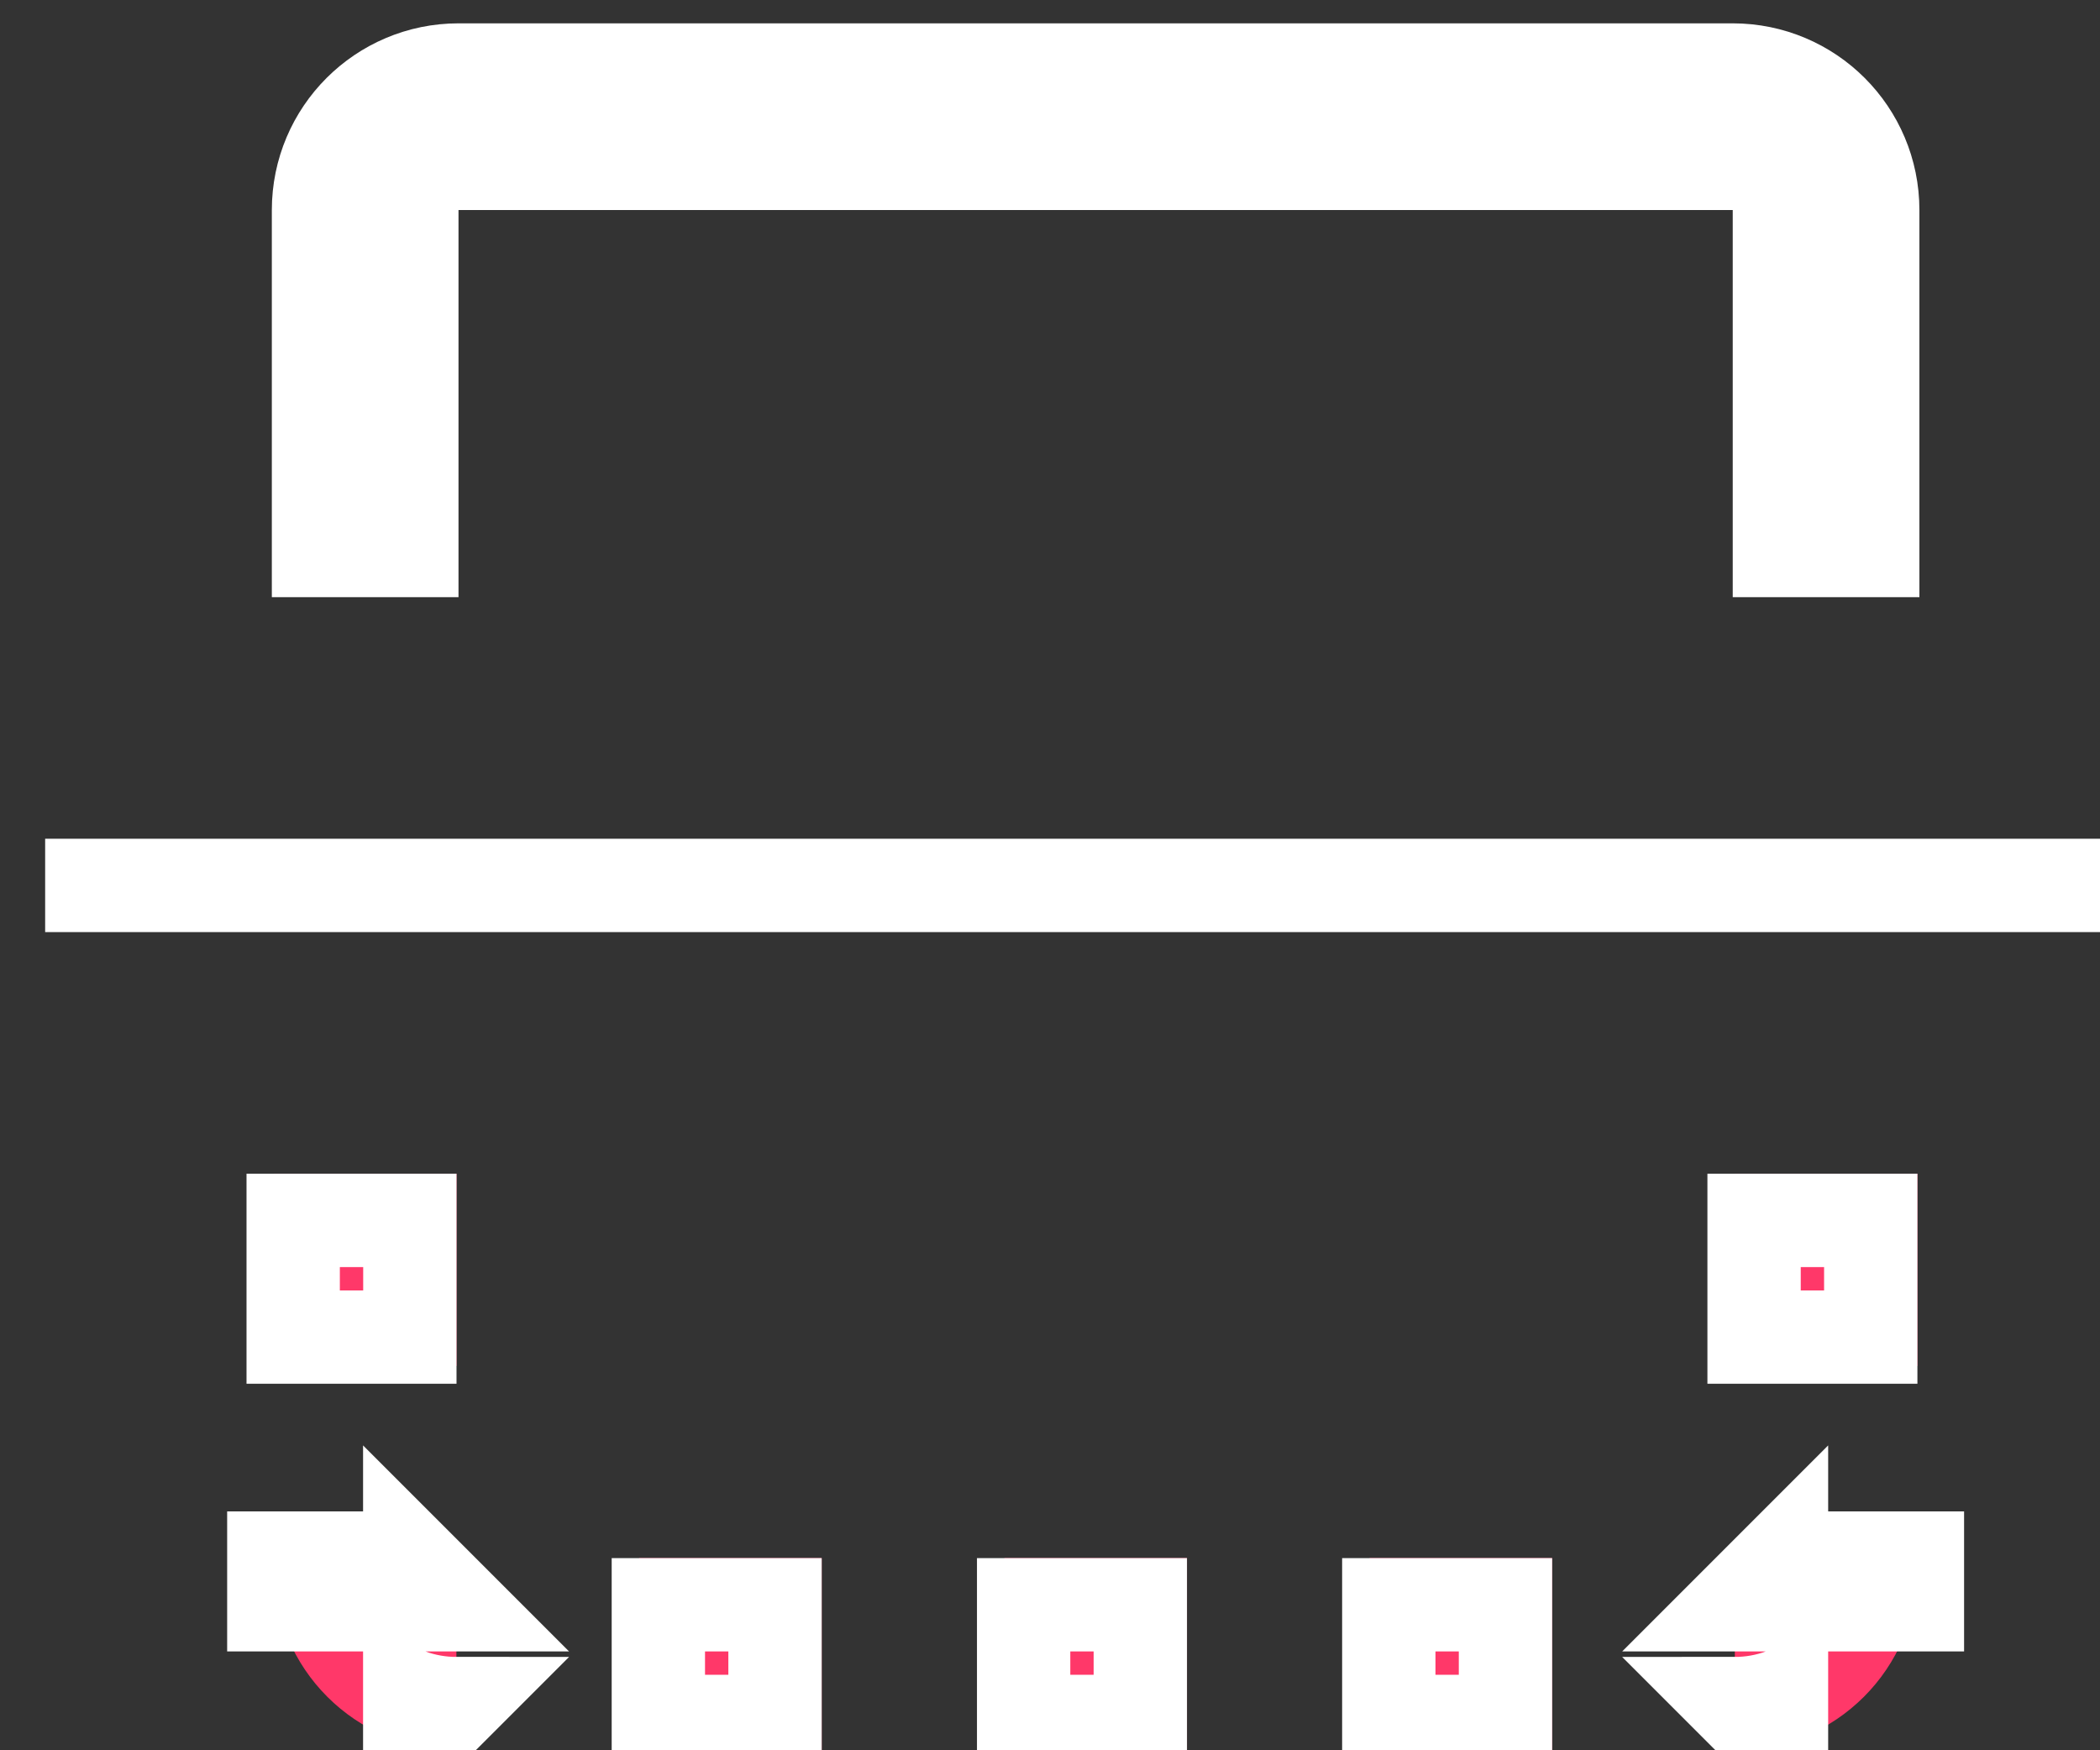 <?xml version="1.0" encoding="UTF-8"?>
<svg width="18px" height="15px" viewBox="0 0 18 15" version="1.1" xmlns="http://www.w3.org/2000/svg" xmlns:xlink="http://www.w3.org/1999/xlink">
    <rect x="0" y="0" width="18" height="15" fill="#333333" stroke="none"/>
    <!-- Generator: Sketch 48.2 (47327) - http://www.bohemiancoding.com/sketch -->
    <title>Flip</title>
    <desc>Created with Sketch.</desc>
    <defs>
        <rect id="path-1" x="9.059" y="1.565" width="1.647" height="1.565"></rect>
        <rect id="path-2" x="9.059" y="14.087" width="1.647" height="1.565"></rect>
        <rect id="path-3" x="12.353" y="4.696" width="1.647" height="1.565"></rect>
        <rect id="path-4" x="12.353" y="7.826" width="1.647" height="1.565"></rect>
        <rect id="path-5" x="12.353" y="10.957" width="1.647" height="1.565"></rect>
        <path d="M12.353,1.565 L12.435,1.565 C13.299,1.565 14,2.266 14,3.13 L12.353,3.13 L12.353,1.565 Z" id="path-6"></path>
        <path d="M12.353,14.087 L12.435,14.087 C13.299,14.087 14,14.788 14,15.652 L12.353,15.652 L12.353,14.087 Z" id="path-7"></path>
    </defs>
    <g id="Part-1" stroke="none" stroke-width="1" fill="none" fill-rule="evenodd" transform="translate(-281, -341)">
        <g id="Group-10" transform="translate(24, 179)">
            <g id="Group-7" transform="translate(-4, 5)">
                <g id="Flip" transform="translate(270, 165) rotate(-270) translate(-270, -165) translate(263, 156)">
                    <path d="M4.118,2.348 L0.8,2.348 C0.358,2.348 -3.87175207e-16,2.706 -3.33066907e-16,3.148 L-2.22044605e-16,14.07 C8.13118488e-16,14.511 0.358,14.87 0.8,14.87 L4.118,14.87" id="Path-9" stroke="#FFFFFF" stroke-width="1.6"></path>
                    <path d="M6.588,0 L6.588,17.613" id="Path-10" stroke="#FFFFFF" stroke-width="0.8"></path>
                    <g id="Rectangle-33">
                        <use fill="#FF3869" fill-rule="evenodd" xlink:href="#path-1"></use>
                        <rect stroke="#FFFFFF" stroke-width="0.8" x="9.459" y="1.965" width="1" height="1"></rect>
                    </g>
                    <g id="Rectangle-33-Copy-5">
                        <use fill="#FF3869" fill-rule="evenodd" xlink:href="#path-2"></use>
                        <rect stroke="#FFFFFF" stroke-width="0.8" x="9.459" y="14.487" width="1" height="1"></rect>
                    </g>
                    <g id="Rectangle-33-Copy">
                        <use fill="#FF3869" fill-rule="evenodd" xlink:href="#path-3"></use>
                        <rect stroke="#FFFFFF" stroke-width="0.8" x="12.753" y="5.096" width="1" height="1"></rect>
                    </g>
                    <g id="Rectangle-33-Copy-2">
                        <use fill="#FF3869" fill-rule="evenodd" xlink:href="#path-4"></use>
                        <rect stroke="#FFFFFF" stroke-width="0.8" x="12.753" y="8.226" width="1" height="1"></rect>
                    </g>
                    <g id="Rectangle-33-Copy-3">
                        <use fill="#FF3869" fill-rule="evenodd" xlink:href="#path-5"></use>
                        <rect stroke="#FFFFFF" stroke-width="0.8" x="12.753" y="11.357" width="1" height="1"></rect>
                    </g>
                    <g id="Rectangle-33">
                        <use fill="#FF3869" fill-rule="evenodd" xlink:href="#path-6"></use>
                        <path stroke="#FFFFFF" stroke-width="0.8" d="M13.53,2.73 C13.575,2.855 13.6,2.99 13.6,3.13 L14,2.73 L13.53,2.73 Z M12.753,2.73 L12.353,2.73 L12.753,3.13 L12.753,2.73 Z M12.753,2.009 L12.753,1.565 L12.353,1.565 L12.353,1.965 L12.435,1.965 C12.545,1.965 12.652,1.981 12.753,2.009 Z"></path>
                    </g>
                    <g id="Rectangle-33-Copy-4" transform="translate(13.176, 14.87) scale(1, -1) translate(-13.176, -14.87) ">
                        <use fill="#FF3869" fill-rule="evenodd" xlink:href="#path-7"></use>
                        <path stroke="#FFFFFF" stroke-width="0.8" d="M13.53,15.252 C13.575,15.377 13.6,15.512 13.6,15.652 L14,15.252 L13.53,15.252 Z M12.753,15.252 L12.353,15.252 L12.753,15.652 L12.753,15.252 Z M12.753,14.531 L12.753,14.087 L12.353,14.087 L12.353,14.487 L12.435,14.487 C12.545,14.487 12.652,14.502 12.753,14.531 Z"></path>
                    </g>
                </g>
            </g>
        </g>
    </g>
</svg>